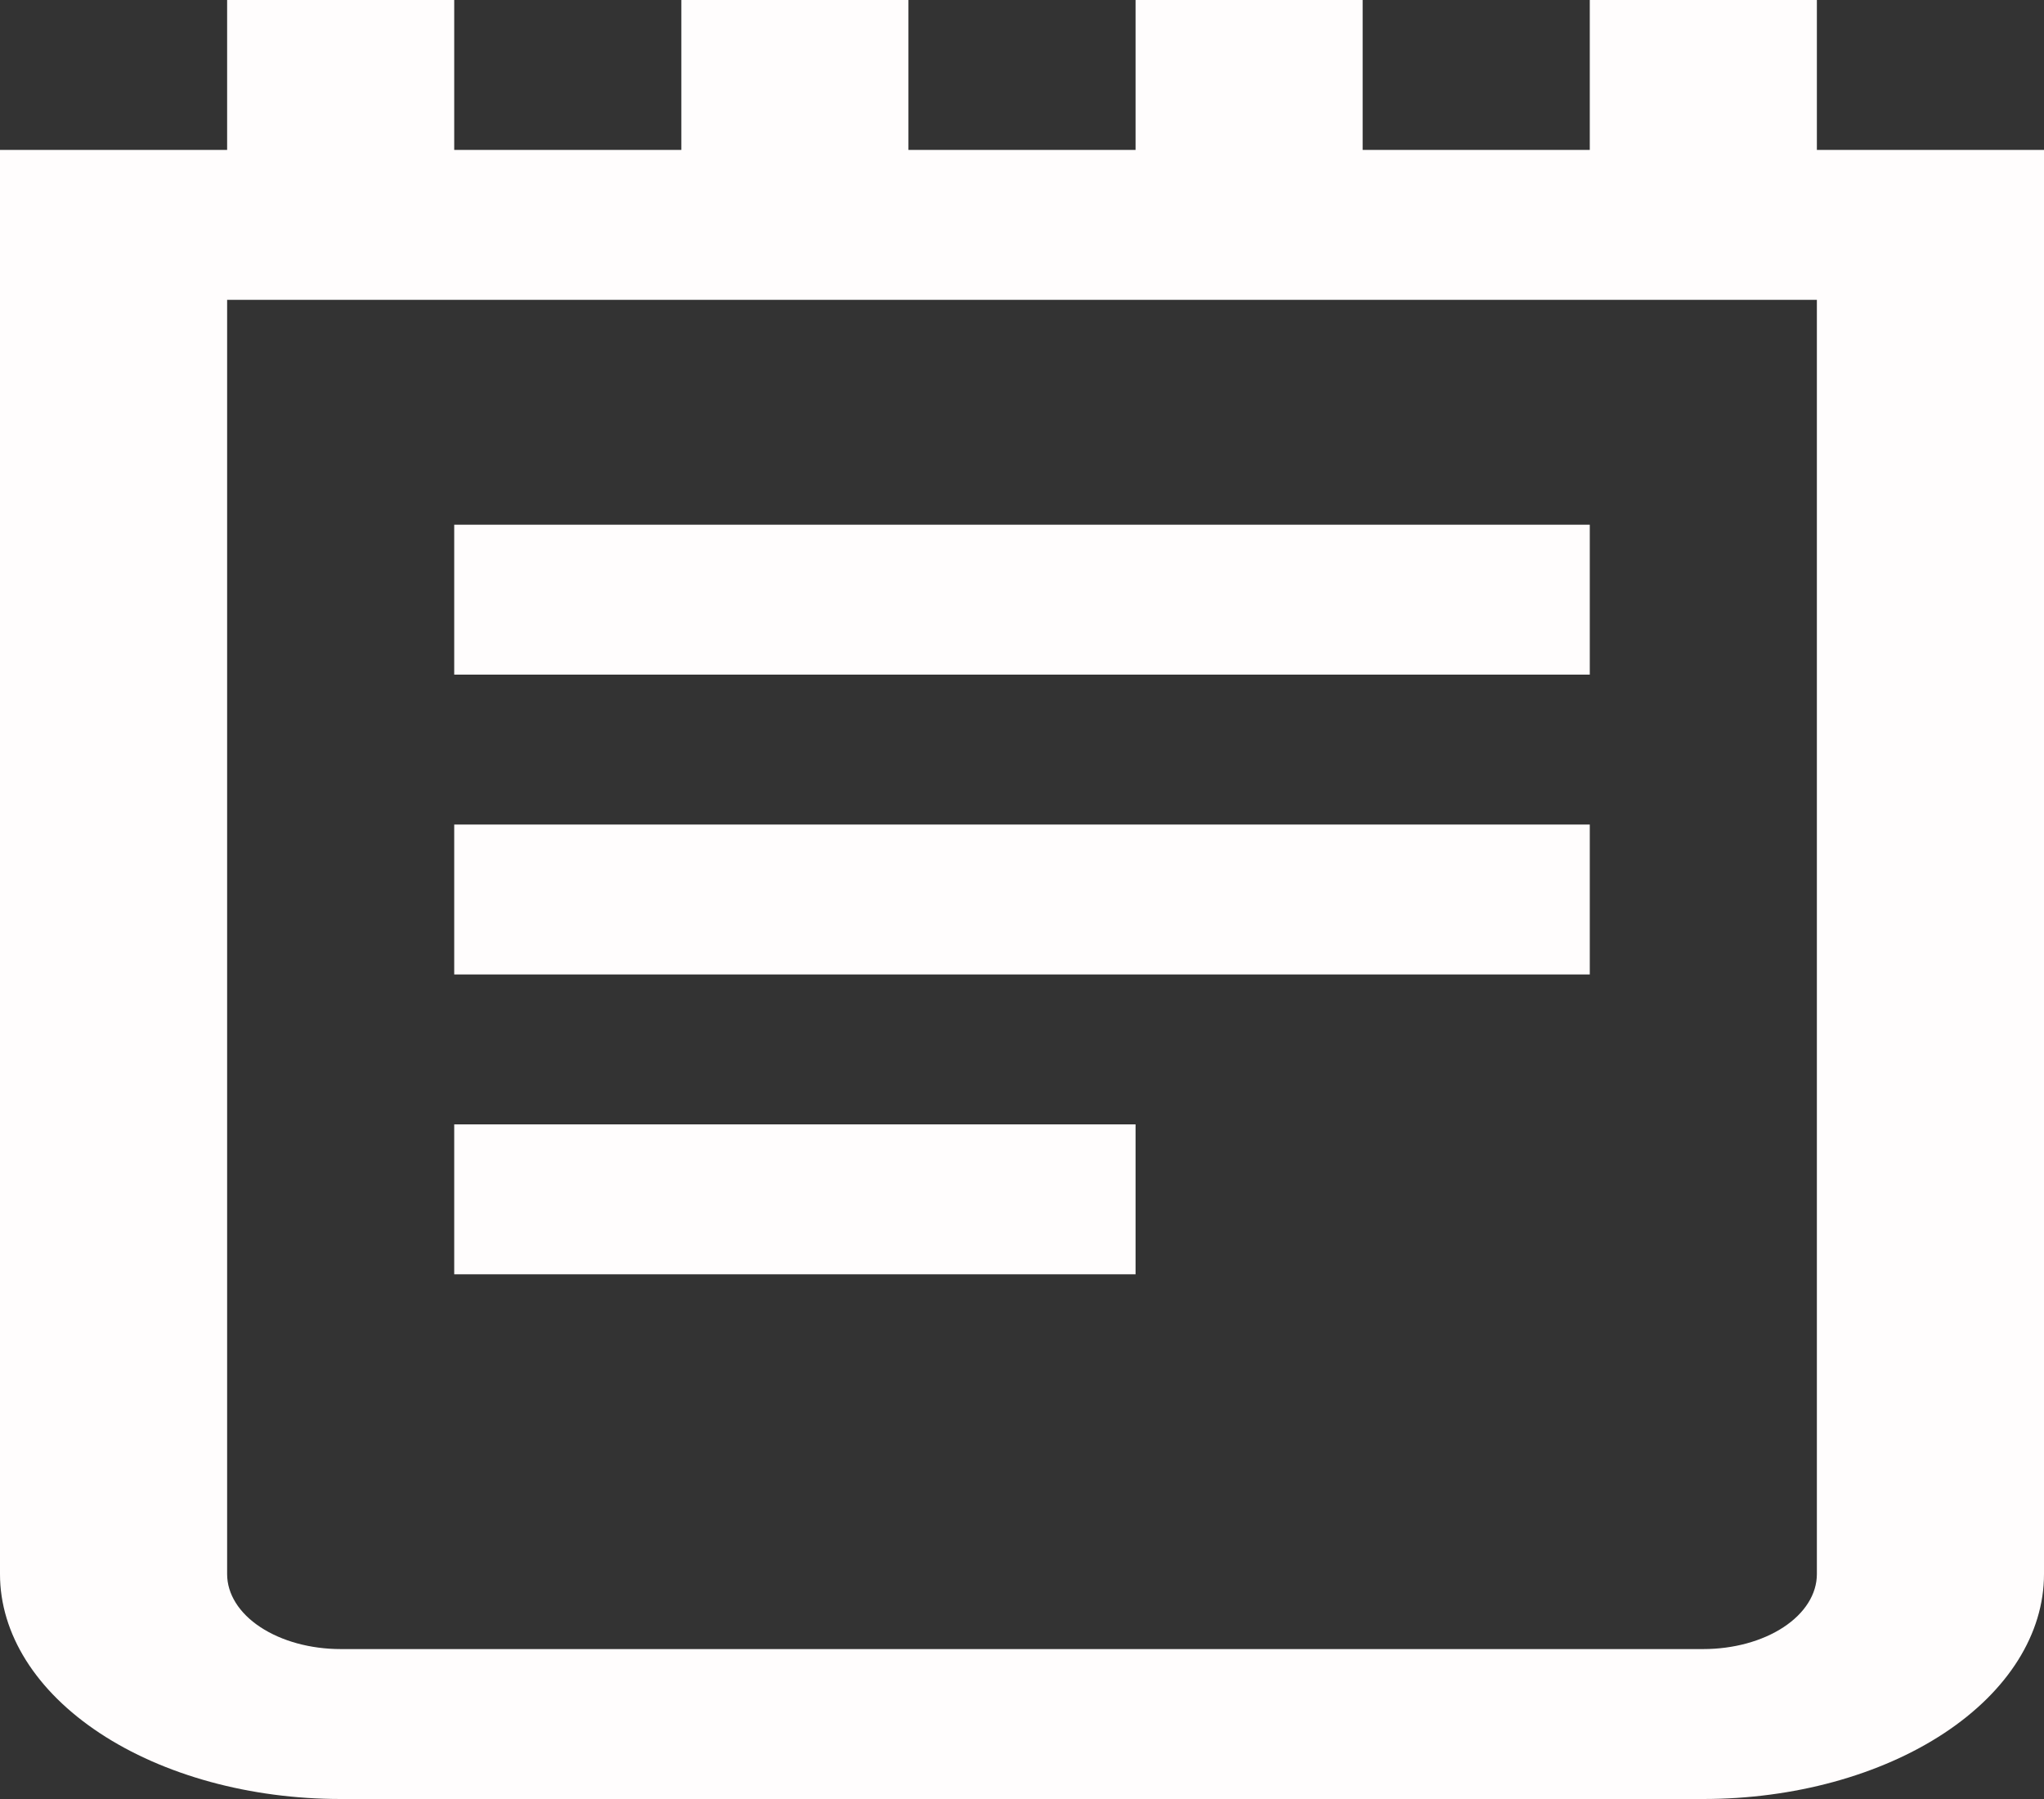 <svg width="50" height="44" viewBox="0 0 50 44" fill="none" xmlns="http://www.w3.org/2000/svg">
<rect x="0" y="0" width="50" height="44" fill="#333333" stroke="none"/>
<path d="M44.444 3.667V0H38.889V3.667H33.333V0H27.778V3.667H22.222V0H16.667V3.667H11.111V0H5.556V3.667H0V38.5C0 39.959 0.878 41.358 2.441 42.389C4.004 43.42 6.123 44 8.333 44H41.667C43.877 44 45.996 43.42 47.559 42.389C49.122 41.358 50 39.959 50 38.5V3.667H44.444ZM44.444 38.5C44.444 38.986 44.152 39.453 43.631 39.796C43.11 40.14 42.403 40.333 41.667 40.333H8.333C7.597 40.333 6.89 40.14 6.369 39.796C5.848 39.453 5.556 38.986 5.556 38.5V7.333H44.444V38.5ZM38.889 16.5H11.111V12.833H38.889V16.5ZM38.889 23.833H11.111V20.167H38.889V23.833ZM27.778 31.167H11.111V27.5H27.778V31.167Z" fill="#FFFDFD"/>
</svg>
